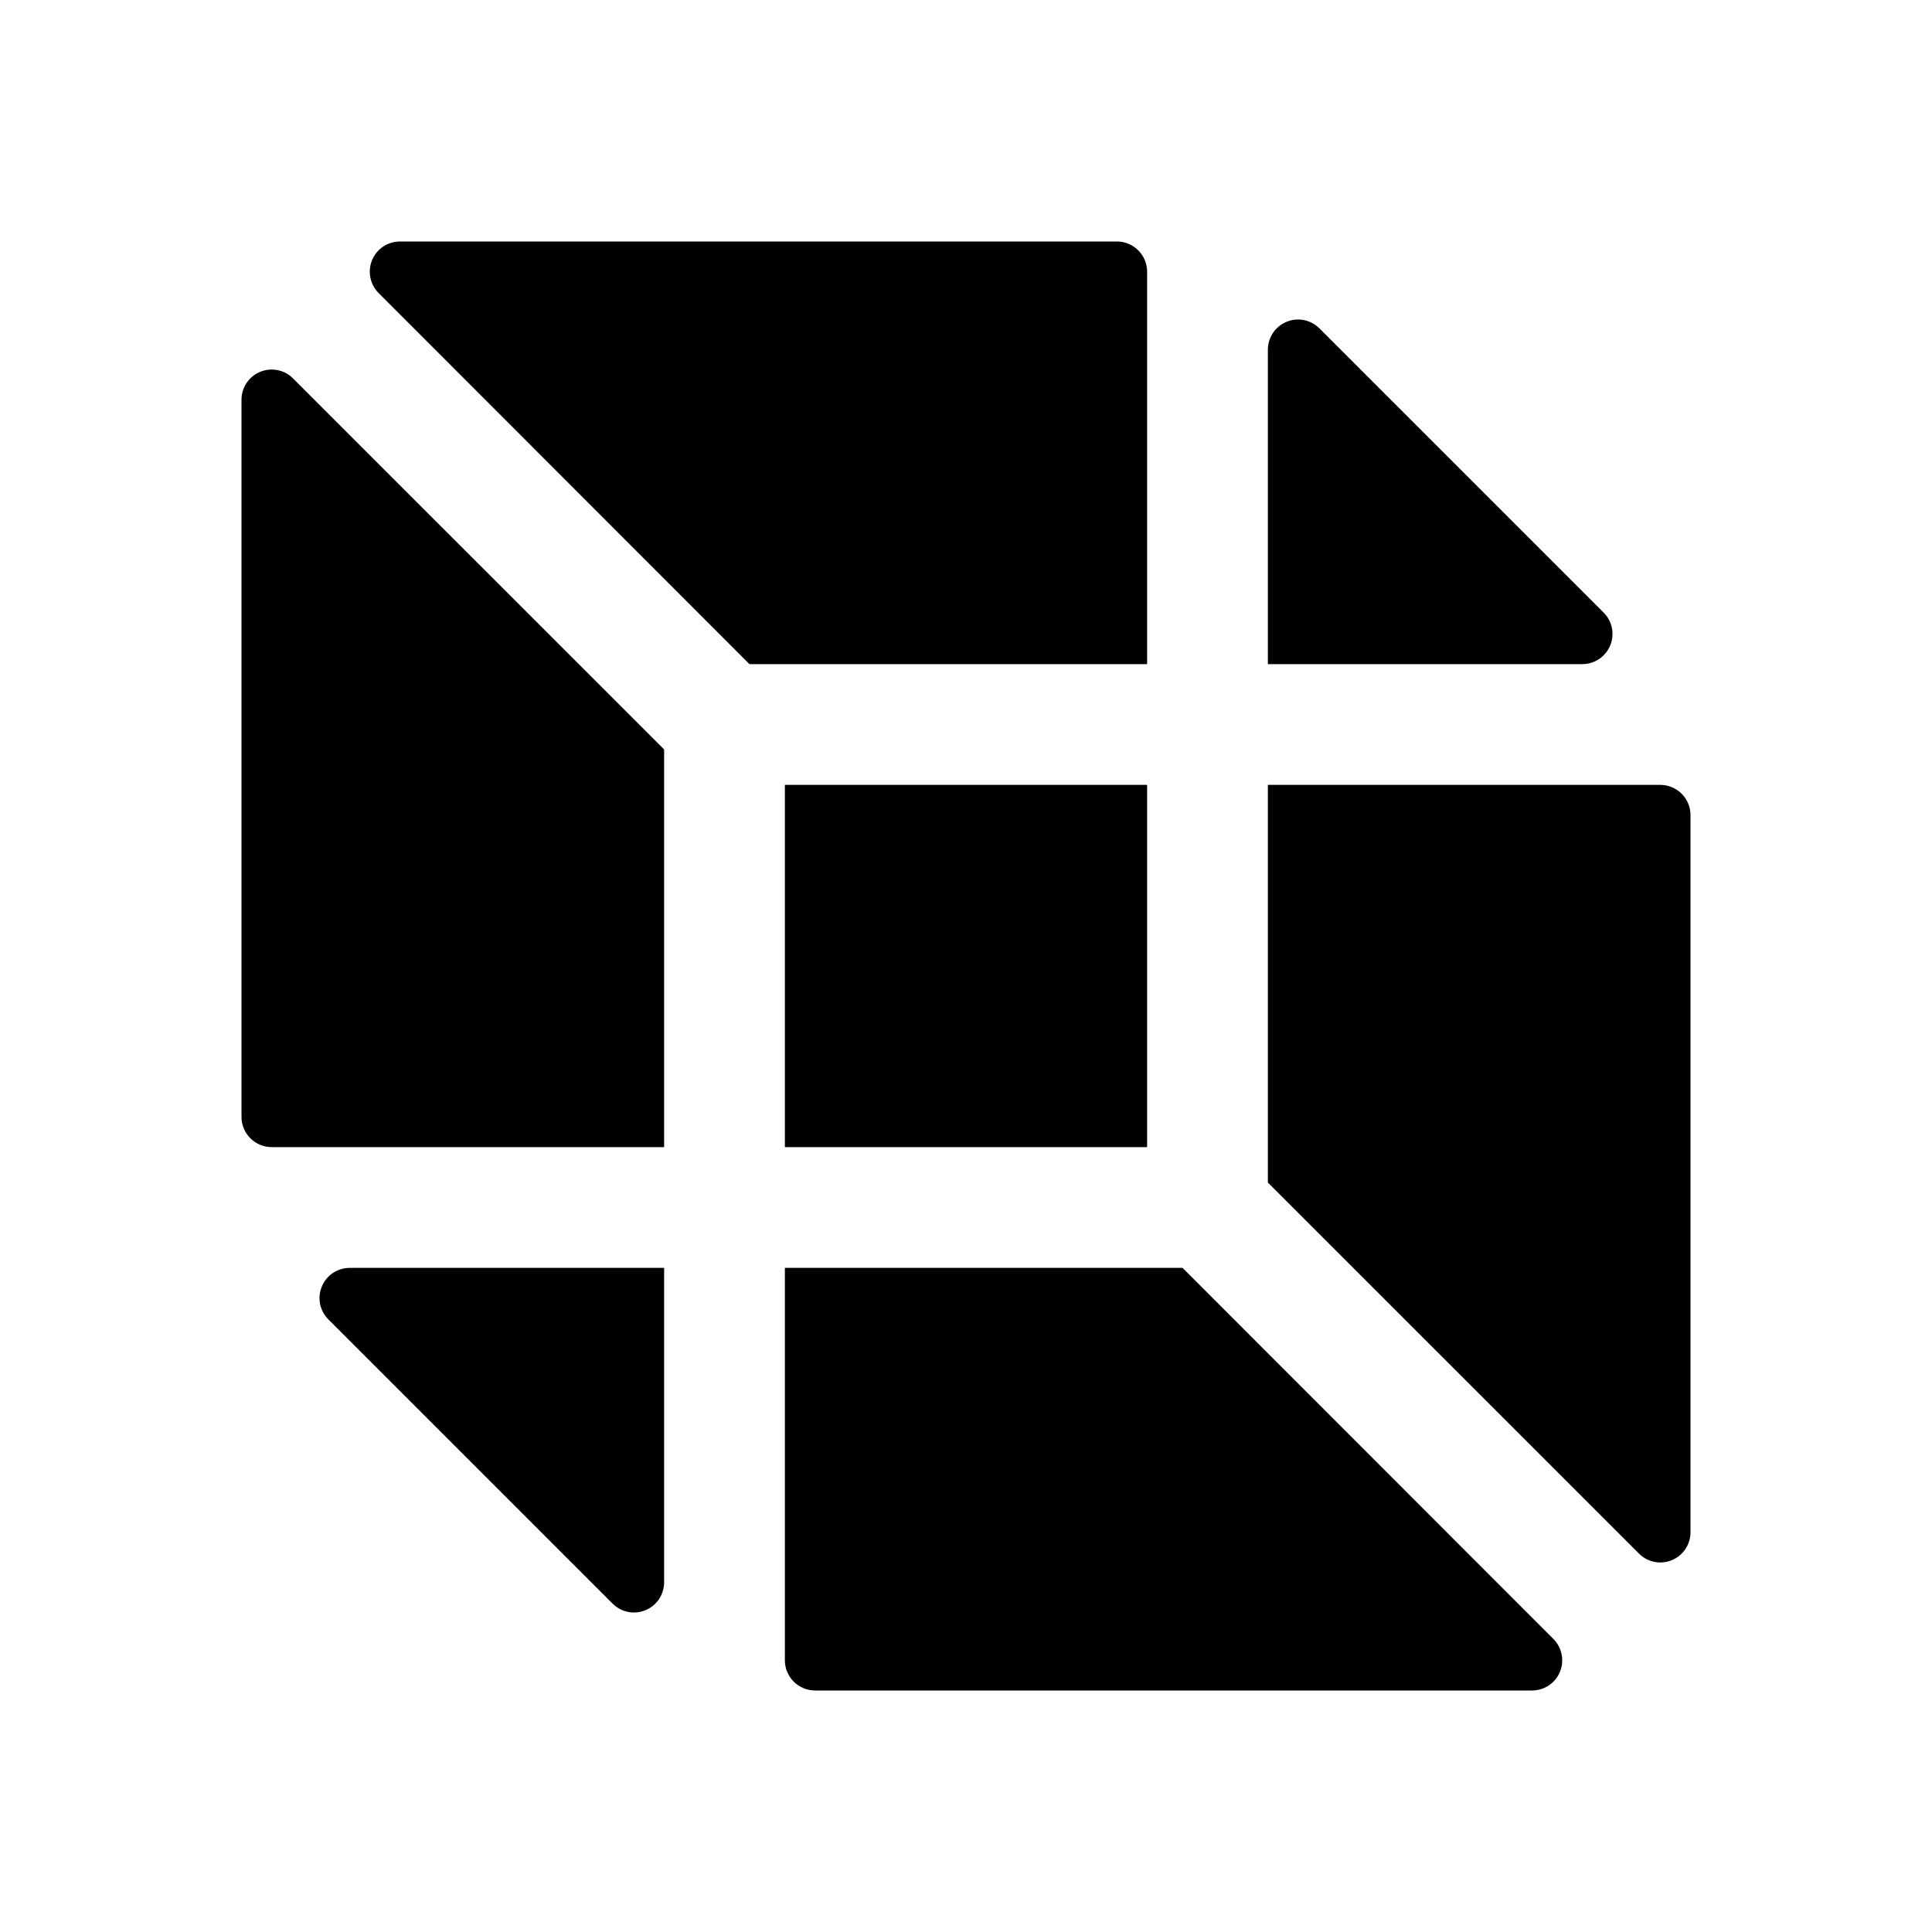 <svg width="24" height="24" viewBox="0 0 24 24" fill="none" xmlns="http://www.w3.org/2000/svg">
<path d="M9.75 14.25V9.75H14.25V14.25H9.75ZM3 4.969V13.875C3 13.975 3.04 14.07 3.11 14.14C3.18 14.21 3.276 14.25 3.375 14.25H8.25V9.31L3.64 4.701C3.588 4.648 3.521 4.612 3.448 4.598C3.375 4.583 3.299 4.591 3.23 4.62C3.161 4.648 3.103 4.697 3.062 4.759C3.021 4.821 2.999 4.894 3 4.969ZM20.625 9.75H15.75V14.69L20.36 19.299C20.412 19.352 20.479 19.388 20.552 19.402C20.625 19.417 20.701 19.409 20.77 19.38C20.838 19.352 20.897 19.303 20.938 19.241C20.979 19.179 21.001 19.106 21 19.031V10.125C21 10.025 20.96 9.93 20.89 9.86C20.82 9.79 20.724 9.75 20.625 9.75ZM14.25 3.375C14.25 3.276 14.21 3.18 14.14 3.11C14.07 3.04 13.975 3 13.875 3H4.969C4.895 3 4.822 3.022 4.76 3.063C4.699 3.104 4.65 3.163 4.622 3.231C4.594 3.3 4.586 3.375 4.601 3.448C4.615 3.521 4.651 3.588 4.703 3.64L9.31 8.25H14.25V3.375ZM19.921 7.61L16.39 4.079C16.338 4.027 16.271 3.991 16.198 3.976C16.125 3.962 16.05 3.969 15.982 3.998C15.913 4.026 15.854 4.074 15.813 4.136C15.772 4.198 15.75 4.27 15.75 4.344V8.25H19.656C19.73 8.25 19.802 8.228 19.864 8.187C19.926 8.146 19.974 8.087 20.002 8.019C20.031 7.95 20.038 7.875 20.024 7.802C20.009 7.729 19.974 7.662 19.921 7.61ZM14.69 15.75H9.75V20.625C9.75 20.724 9.79 20.82 9.86 20.89C9.93 20.96 10.026 21 10.125 21H19.031C19.105 21 19.178 20.978 19.24 20.937C19.302 20.896 19.35 20.837 19.378 20.768C19.406 20.7 19.414 20.625 19.399 20.552C19.385 20.479 19.349 20.412 19.297 20.36L14.69 15.75ZM4.079 16.39L7.61 19.921C7.662 19.973 7.729 20.009 7.802 20.024C7.875 20.038 7.95 20.031 8.019 20.002C8.087 19.974 8.146 19.926 8.187 19.864C8.228 19.802 8.25 19.73 8.25 19.656V15.75H4.344C4.27 15.75 4.198 15.772 4.136 15.813C4.074 15.854 4.026 15.913 3.998 15.982C3.969 16.05 3.962 16.125 3.976 16.198C3.991 16.271 4.027 16.338 4.079 16.39Z" fill="black"/>
</svg>
